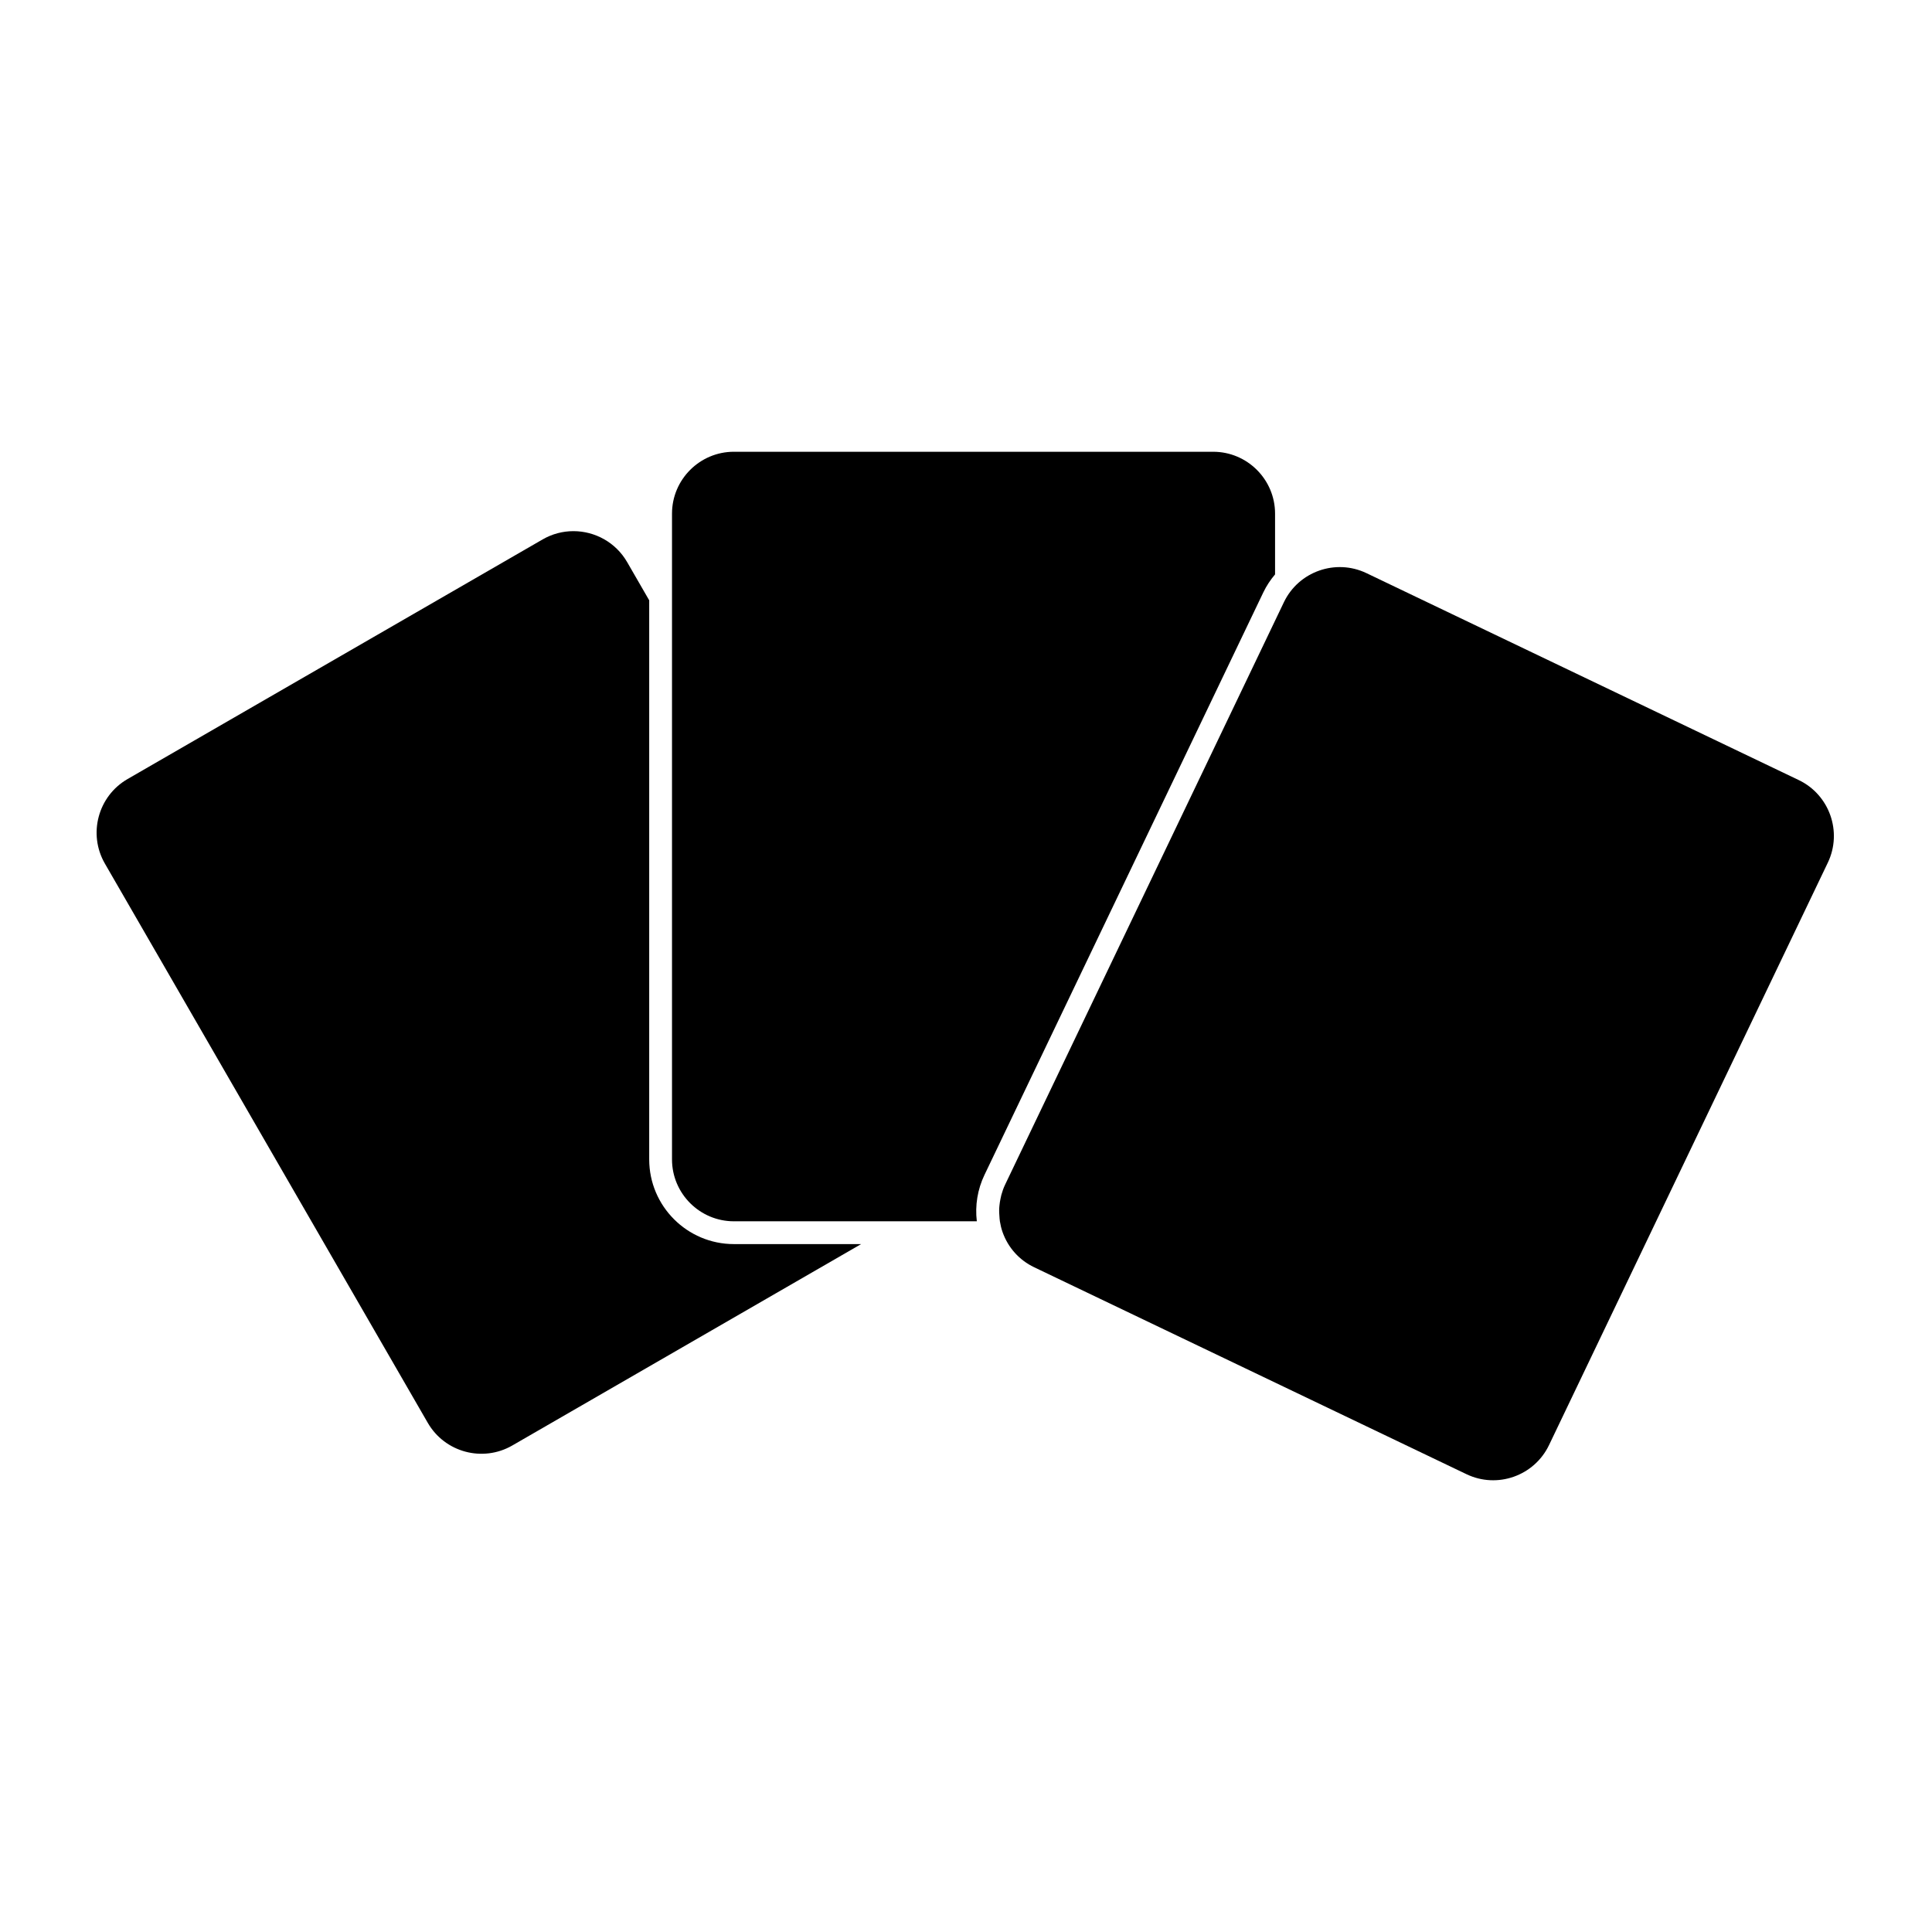<svg height='100px' width='100px'  fill="#000000" xmlns="http://www.w3.org/2000/svg" xmlns:xlink="http://www.w3.org/1999/xlink" version="1.1" x="0px" y="0px" viewBox="0 0 100 100" enable-background="new 0 0 100 100" xml:space="preserve"><g><path d="M33.603,60.011V31.073l-1.143-1.98c-0.593-1.026-1.672-1.601-2.779-1.601c-0.543,0-1.093,0.138-1.596,0.429L6.601,40.324   c-1.529,0.883-2.055,2.846-1.172,4.375l16.713,28.947c0.883,1.529,2.845,2.056,4.375,1.172l18.055-10.424h-6.585   C35.569,64.394,33.603,62.428,33.603,60.011z"></path><path d="M93.102,40.376L70.726,29.665c-1.594-0.761-3.509-0.086-4.272,1.506L52.023,61.32c-0.083,0.173-0.144,0.351-0.194,0.532   c-0.019,0.068-0.03,0.136-0.045,0.204c-0.023,0.111-0.041,0.223-0.052,0.335c-0.009,0.086-0.015,0.172-0.016,0.259   c-0.001,0.096,0.006,0.191,0.013,0.286c0.007,0.093,0.009,0.185,0.025,0.278v0l0,0c0.031,0.187,0.073,0.372,0.137,0.555   c0.284,0.807,0.866,1.455,1.638,1.824l22.376,10.711c1.595,0.764,3.509,0.087,4.272-1.506l14.432-30.149   C95.37,43.055,94.694,41.138,93.102,40.376z"></path><path d="M65.389,30.662c0.165-0.344,0.372-0.653,0.608-0.931v-3.145c0-1.766-1.437-3.203-3.203-3.203H37.986   c-1.766,0-3.203,1.437-3.203,3.203v6.532v26.893c0,1.766,1.437,3.203,3.203,3.203h8.63h3.944c-0.097-0.816,0.034-1.644,0.397-2.403   L65.389,30.662z"></path></g></svg>